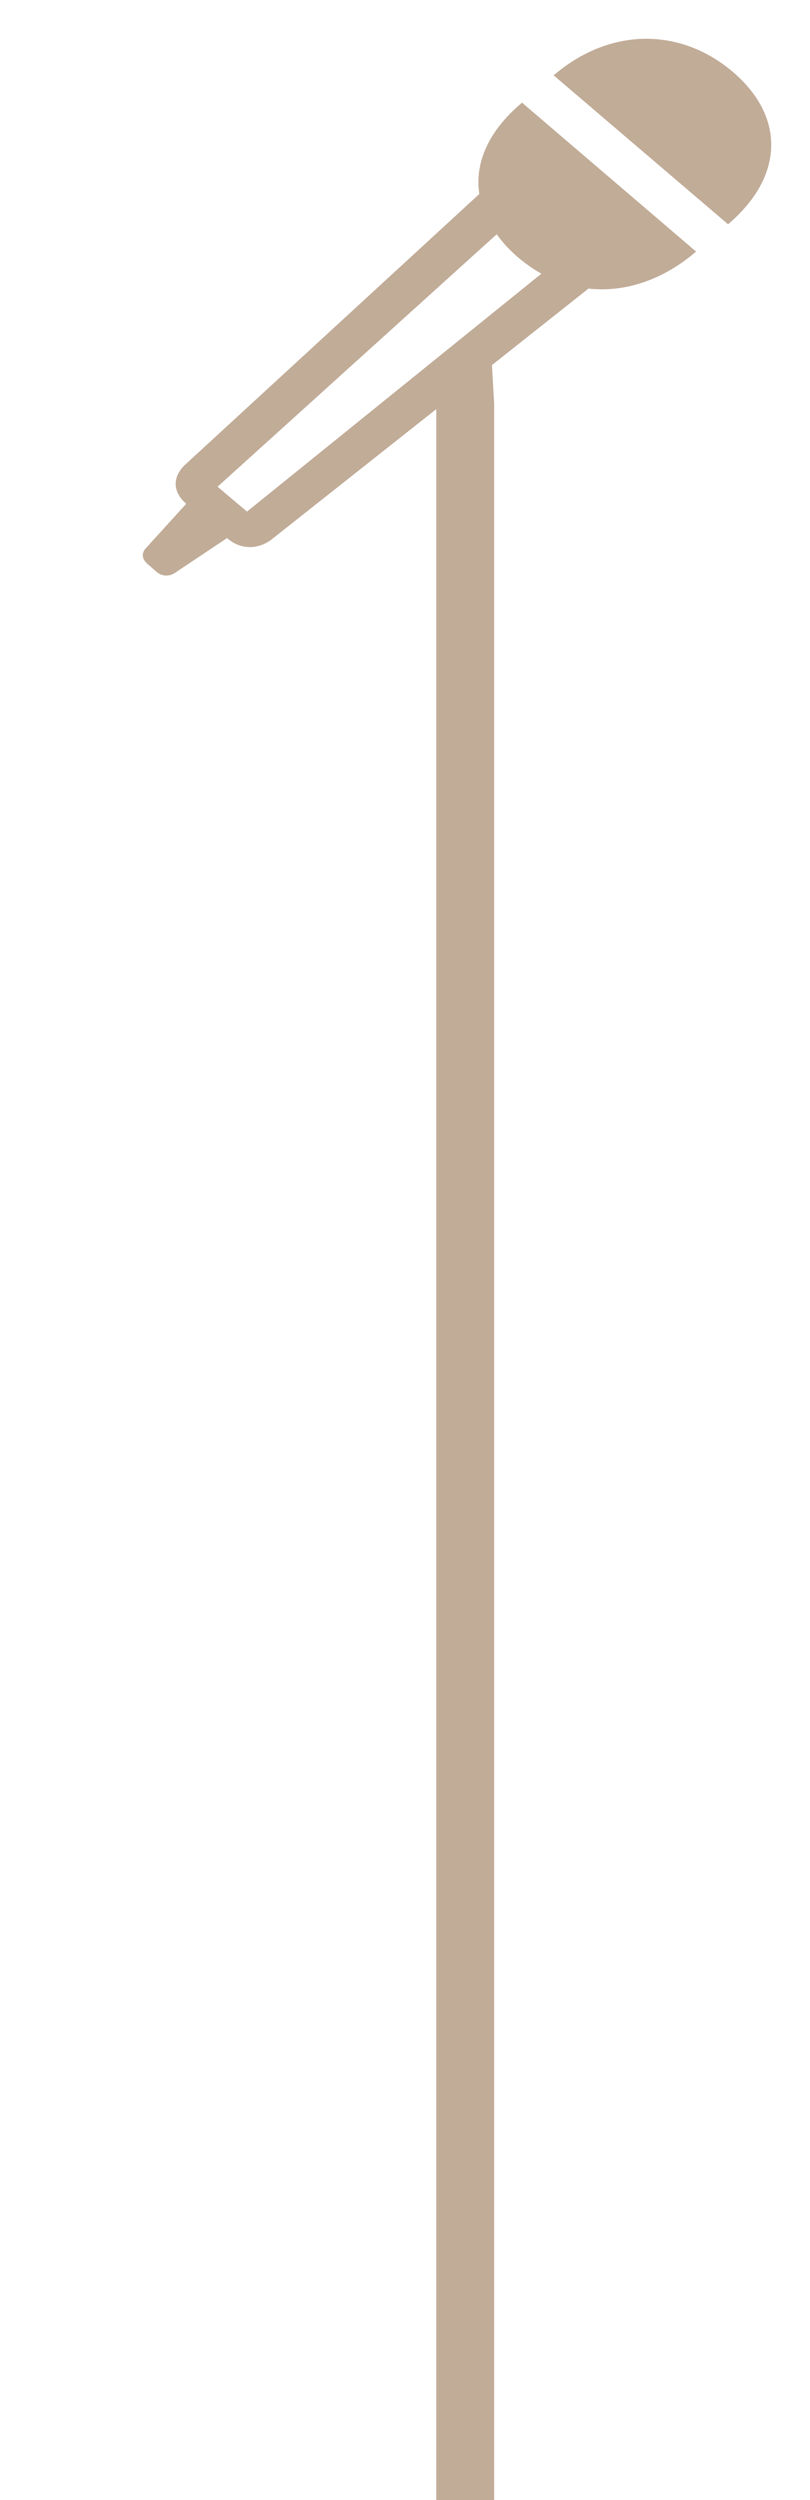 <svg width="397" height="1225" viewBox="0 0 397 1225" fill="none" xmlns="http://www.w3.org/2000/svg">
<g filter="url(#filter0_d_222_38)">
<path d="M201.362 35.922L286.834 108.894C314.127 85.715 315.213 56.315 288.998 34.069C262.943 12.088 228.509 12.613 201.362 35.922ZM185.856 49.297C169.41 63.073 162.587 78.833 164.91 94.061L20.814 226.624C14.924 232.06 13.991 239.609 21.277 245.836L1.423 267.687C-0.589 269.8 -0.589 272.852 2.204 275.231L6.704 279.209C9.338 281.458 12.906 281.593 15.698 279.734L41.291 262.652C48.273 268.879 57.267 268.077 63.468 263.048L143.818 199.479V1227.95C143.818 1234.7 150.171 1240 158.086 1240C159.946 1240.02 161.79 1239.72 163.512 1239.12C165.234 1238.52 166.799 1237.63 168.113 1236.51C169.428 1235.39 170.467 1234.05 171.17 1232.58C171.872 1231.11 172.223 1229.53 172.203 1227.95V196.829L171.117 177.893L218.423 140.413C236.266 142.402 255.034 136.175 271.169 122.275L185.856 49.297ZM36.638 237.49L173.447 113.799C176.081 117.502 179.337 121.077 183.215 124.523C186.904 127.727 190.956 130.61 195.313 133.129L51.059 249.673L36.638 237.49Z" fill="#C1AC98"/>
</g>
<defs>
<filter id="filter0_d_222_38" x="0" y="0" width="397" height="1260" filterUnits="userSpaceOnUse" color-interpolation-filters="sRGB">
<feFlood flood-opacity="0" result="BackgroundImageFix"/>
<feColorMatrix in="SourceAlpha" type="matrix" values="0 0 0 0 0 0 0 0 0 0 0 0 0 0 0 0 0 0 127 0" result="hardAlpha"/>
<feMorphology radius="1" operator="erode" in="SourceAlpha" result="effect1_dropShadow_222_38"/>
<feOffset dx="70" dy="1"/>
<feGaussianBlur stdDeviation="10"/>
<feComposite in2="hardAlpha" operator="out"/>
<feColorMatrix type="matrix" values="0 0 0 0 0 0 0 0 0 0 0 0 0 0 0 0 0 0 0.5 0"/>
<feBlend mode="normal" in2="BackgroundImageFix" result="effect1_dropShadow_222_38"/>
<feBlend mode="normal" in="SourceGraphic" in2="effect1_dropShadow_222_38" result="shape"/>
</filter>
</defs>
</svg>
